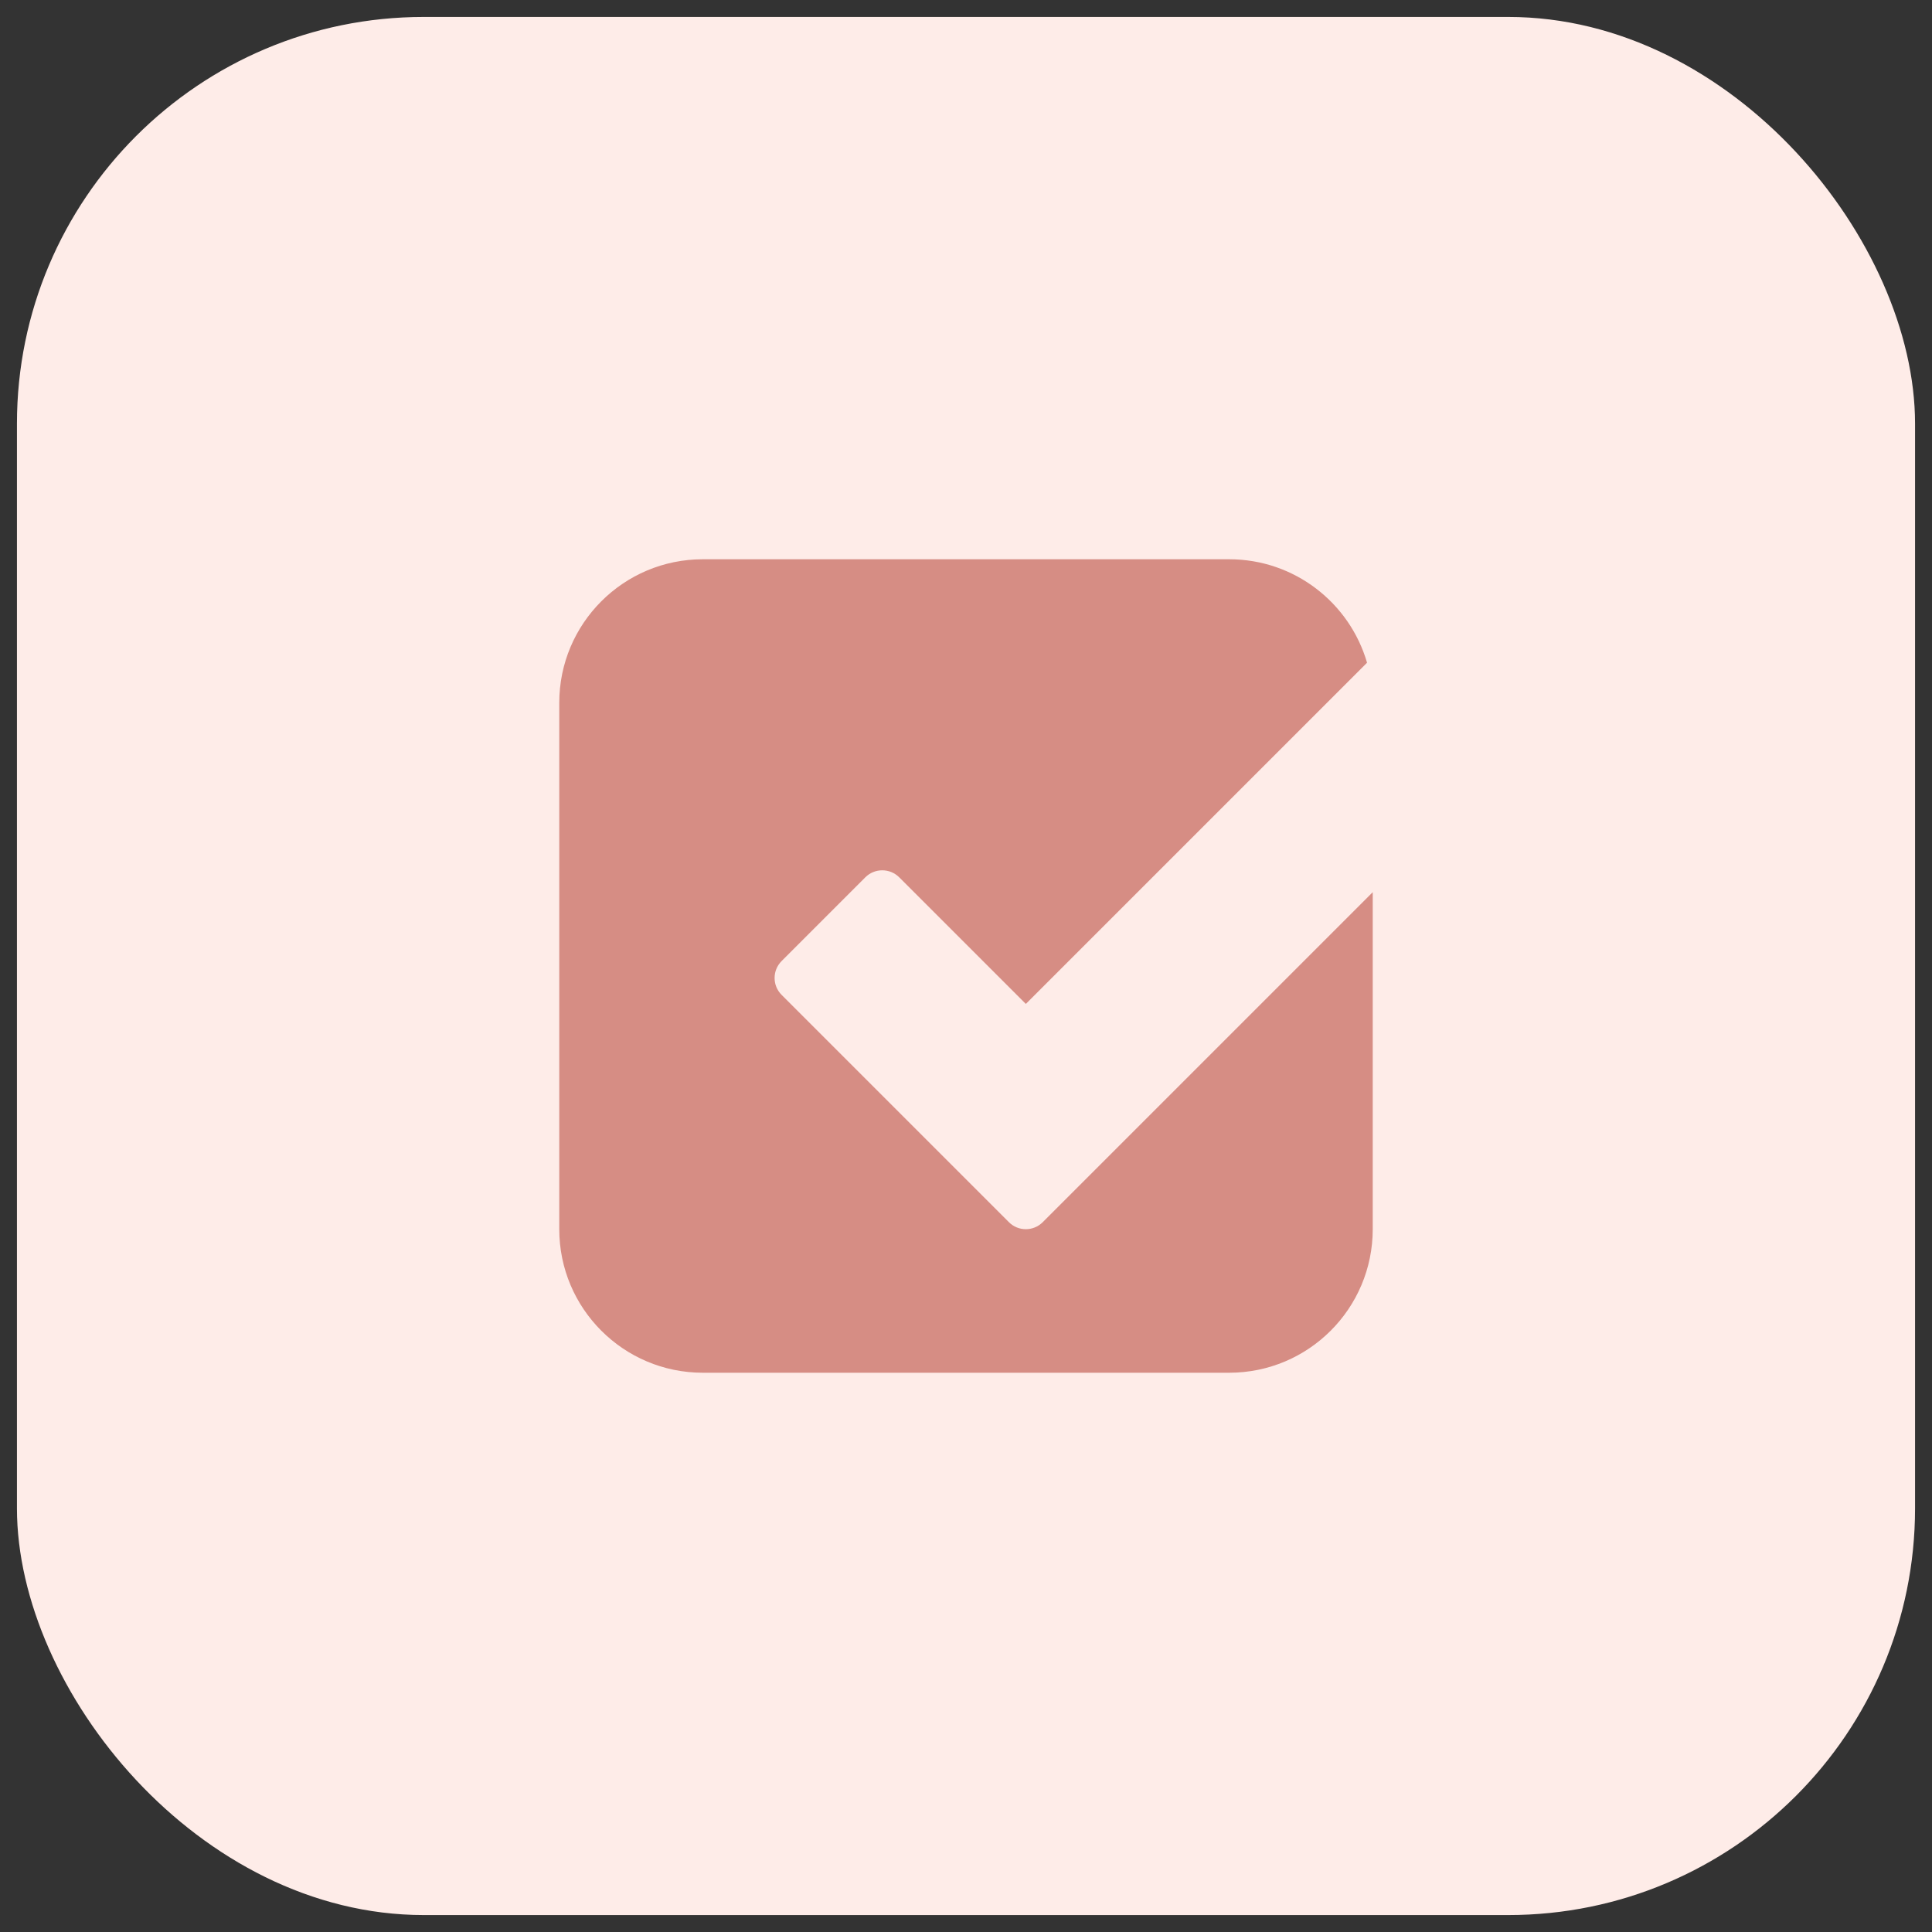 <svg width="57" height="57" viewBox="0 0 57 57" fill="none" xmlns="http://www.w3.org/2000/svg">
<rect x="0" y="0" width="57" height="57" fill="#333333" stroke="none"/>
<rect x="0.5" y="0.5" width="56" height="56" rx="12" fill="#FEECE8"/>
<g clip-path="url(#clip0_1_30003)">
<path d="M40.5 26.322V36.265C40.5 38.604 38.604 40.5 36.265 40.5H20.735C18.396 40.5 16.5 38.604 16.5 36.265V20.735C16.5 18.396 18.396 16.5 20.735 16.5H36.265C38.193 16.5 39.82 17.789 40.332 19.552L30.265 29.619L26.529 25.883C26.253 25.608 25.806 25.608 25.53 25.883L23.06 28.354C22.784 28.63 22.784 29.076 23.06 29.352L29.766 36.058C30.041 36.334 30.488 36.334 30.764 36.058L40.5 26.322Z" fill="#D68D84"/>
</g>
<defs>
<clipPath id="clip0_1_30003">
<rect width="24" height="24" fill="white" transform="translate(16.5 16.5)"/>
</clipPath>
</defs>
</svg>
